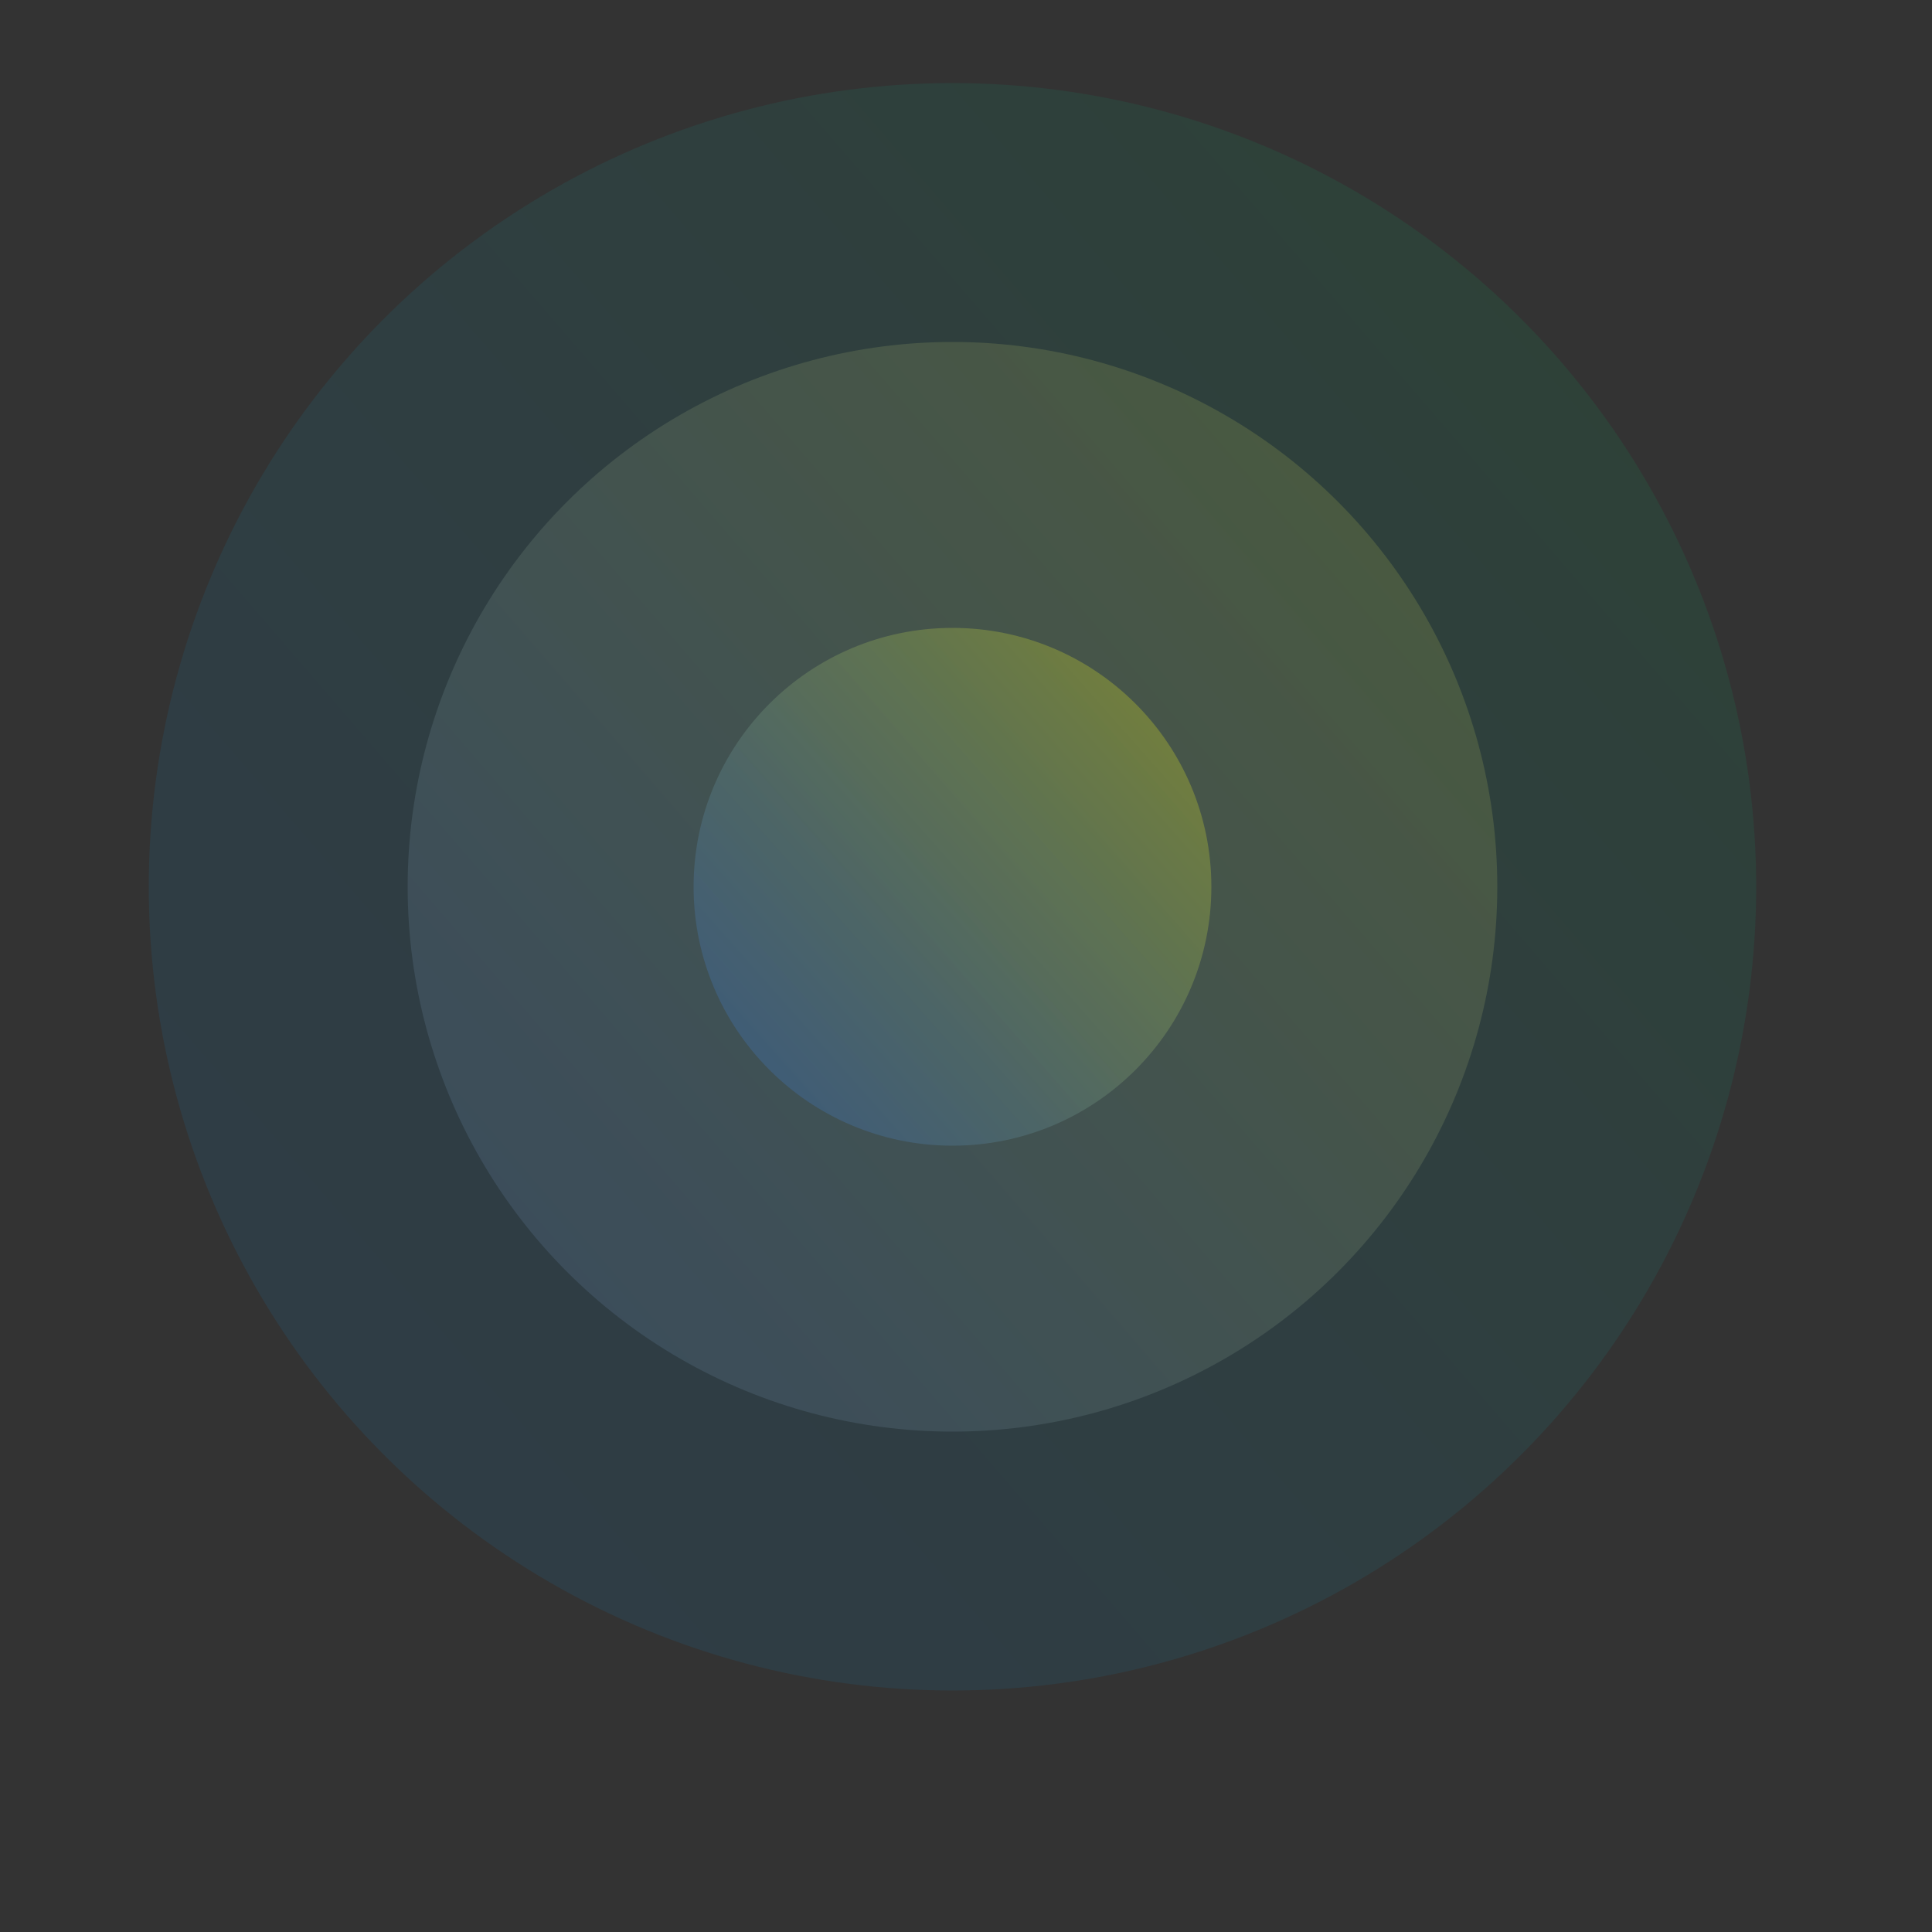 <?xml version="1.0" encoding="utf-8"?>
<!-- Generator: Adobe Illustrator 23.1.1, SVG Export Plug-In . SVG Version: 6.00 Build 0)  -->
<svg version="1.1" id="Capa_1" xmlns="http://www.w3.org/2000/svg" xmlns:xlink="http://www.w3.org/1999/xlink" x="0px" y="0px"
	 viewBox="0 0 500 500" style="enable-background:new 0 0 500 500;" xml:space="preserve">
<rect x="0" y="0" width="500" height="500" fill="#333333" stroke="none"/>
<style type="text/css">
	.st0{fill:url(#SVGID_1_);}
	.st1{fill:url(#SVGID_2_);}
	.st2{fill:url(#SVGID_3_);}
</style>
<linearGradient id="SVGID_1_" gradientUnits="userSpaceOnUse" x1="51.143" y1="397.964" x2="493.829" y2="16.218">
	<stop  offset="0" style="stop-color:#0E94E8;stop-opacity:0.1"/>
	<stop  offset="0.122" style="stop-color:#0D96E3;stop-opacity:0.1"/>
	<stop  offset="0.268" style="stop-color:#0C9AD4;stop-opacity:0.1"/>
	<stop  offset="0.426" style="stop-color:#09A2BC;stop-opacity:0.1"/>
	<stop  offset="0.593" style="stop-color:#06AD9B;stop-opacity:0.1"/>
	<stop  offset="0.764" style="stop-color:#02BB70;stop-opacity:0.1"/>
	<stop  offset="0.818" style="stop-color:#00C061;stop-opacity:0.1"/>
</linearGradient>
<circle class="st0" cx="246.5" cy="229.5" r="208"/>
<linearGradient id="SVGID_2_" gradientUnits="userSpaceOnUse" x1="59.544" y1="390.924" x2="484.125" y2="24.326">
	<stop  offset="0" style="stop-color:#5C81CD;stop-opacity:0.2"/>
	<stop  offset="0.119" style="stop-color:#6688BF;stop-opacity:0.2"/>
	<stop  offset="0.342" style="stop-color:#819B9B;stop-opacity:0.2"/>
	<stop  offset="0.645" style="stop-color:#ACB961;stop-opacity:0.2"/>
	<stop  offset="1" style="stop-color:#E4E014;stop-opacity:0.2"/>
</linearGradient>
<circle class="st1" cx="246.5" cy="229.5" r="141"/>
<linearGradient id="SVGID_3_" gradientUnits="userSpaceOnUse" x1="160.513" y1="305.772" x2="328.677" y2="156.607">
	<stop  offset="0" style="stop-color:#2362E1;stop-opacity:0.3"/>
	<stop  offset="0.088" style="stop-color:#2C68D7;stop-opacity:0.3"/>
	<stop  offset="0.235" style="stop-color:#457ABE;stop-opacity:0.3"/>
	<stop  offset="0.424" style="stop-color:#6D9693;stop-opacity:0.3"/>
	<stop  offset="0.646" style="stop-color:#A4BD59;stop-opacity:0.3"/>
	<stop  offset="0.895" style="stop-color:#EBEE0F;stop-opacity:0.3"/>
	<stop  offset="0.943" style="stop-color:#F9F800;stop-opacity:0.3"/>
</linearGradient>
<circle class="st2" cx="246.5" cy="229.5" r="67"/>
</svg>

